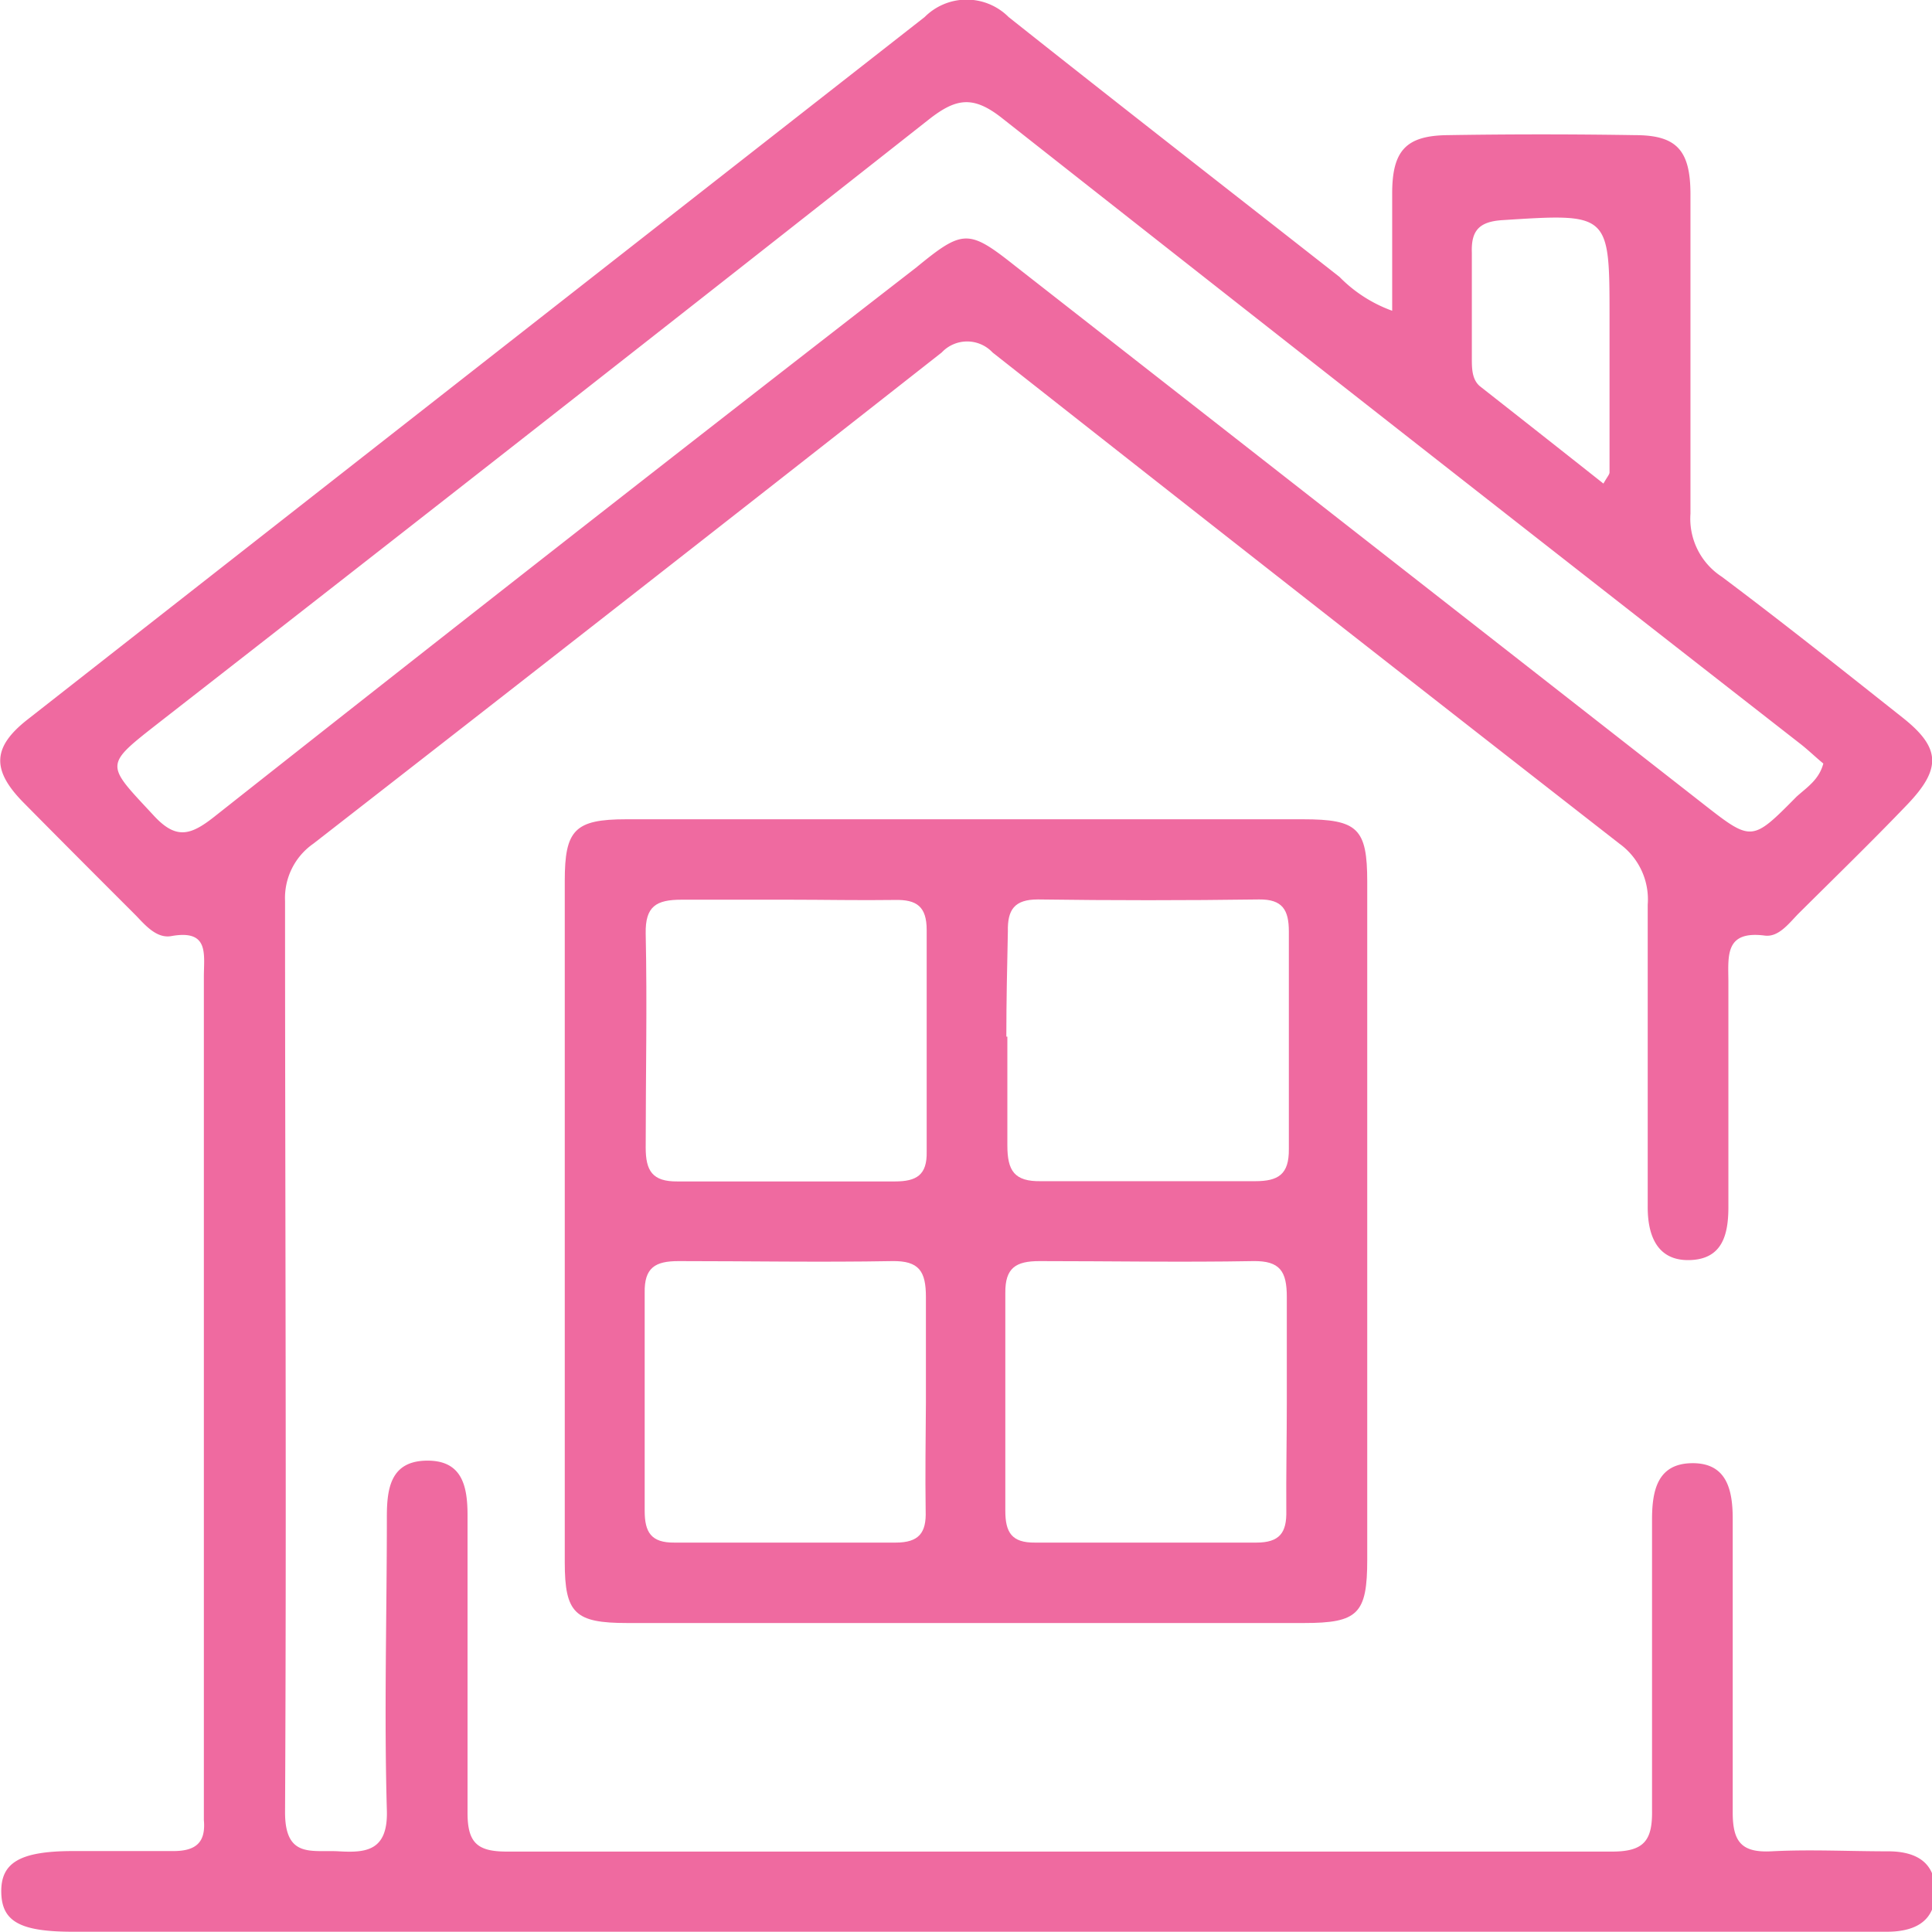 <svg xmlns="http://www.w3.org/2000/svg" viewBox="0 0 75.91 75.91">
    <defs>
        <style>.cls-1{fill:#ef6aa0;}</style>
    </defs>
    <title>house</title>
    <g class="svggroup" id="Layer_2" data-name="Layer 2">
        <g class="svggroup" id="Layer_1-2" data-name="Layer 1">
            <path class="cls-1" d="M54.7,12.21c0-1.66,0-3.13,0-4.61,0-1.68.54-2.27,2.17-2.29q3.69-.06,7.38,0c1.63,0,2.16.6,2.17,2.29,0,4.2,0,8.39,0,12.58a2.72,2.72,0,0,0,1.23,2.48c2.4,1.8,4.75,3.67,7.11,5.54,1.49,1.18,1.53,2,.18,3.41s-2.85,2.87-4.28,4.29c-.38.39-.78.93-1.32.86-1.55-.2-1.44.76-1.43,1.78,0,3,0,5.92,0,8.88,0,1.1-.24,2.06-1.53,2.09s-1.65-1-1.64-2.12c0-4,0-7.89,0-11.84a2.7,2.7,0,0,0-1.11-2.4Q51.29,23.53,39,13.85a1.37,1.37,0,0,0-2,0q-12.31,9.67-24.69,19.3a2.6,2.6,0,0,0-1.11,2.25c0,11.94.06,23.87,0,35.81,0,1.82,1.06,1.47,2.11,1.53s1.94,0,1.89-1.61c-.11-3.84,0-7.69,0-11.54,0-1.13.16-2.18,1.56-2.2s1.61,1,1.61,2.15c0,3.9,0,7.8,0,11.69,0,1.18.39,1.52,1.54,1.52q21.72,0,43.44,0c1.27,0,1.58-.46,1.56-1.64,0-3.8,0-7.6,0-11.4,0-1.14.21-2.2,1.56-2.22s1.61,1,1.61,2.18c0,3.84,0,7.69,0,11.54,0,1.15.34,1.59,1.52,1.53,1.52-.08,3,0,4.58,0,1.08,0,1.87.41,1.86,1.6s-.85,1.56-1.91,1.56H2.87c-2.08,0-2.8-.4-2.82-1.55s.71-1.61,2.76-1.62c1.33,0,2.66,0,4,0,.89,0,1.28-.34,1.2-1.22,0-.25,0-.49,0-.74V38.38c0-.89.22-1.87-1.28-1.6-.56.1-1-.4-1.37-.79-1.49-1.49-3-3-4.48-4.5-1.21-1.25-1.17-2.14.19-3.21Q18.68,14.48,36.33.67a2.33,2.33,0,0,1,3.3,0c4.32,3.43,8.68,6.82,13,10.21A5.52,5.52,0,0,0,54.7,12.21ZM71.64,30c-.28-.23-.56-.5-.86-.74Q55.06,17,39.37,4.64c-1.14-.9-1.81-.78-2.87.05Q21.41,16.58,6.25,28.39C4.08,30.09,4.14,30,6,32c.9,1,1.47.84,2.42.09Q22.13,21.26,36,10.51C37.84,9,38.06,9,39.9,10.46l27,21.11c1.93,1.51,1.93,1.51,3.69-.27C71,30.93,71.47,30.64,71.64,30ZM63,19c.16-.28.24-.36.24-.44q0-3,0-6.07c0-4.13,0-4.11-4.22-3.84-.9.06-1.22.41-1.19,1.27,0,1.38,0,2.77,0,4.15,0,.39,0,.83.31,1.1C59.77,16.45,61.37,17.71,63,19Z" />
            <path class="cls-1" d="M38.05,32.19H51.19c2.16,0,2.53.36,2.53,2.46q0,13.31,0,26.62c0,2.14-.36,2.5-2.49,2.5H24.65c-2.06,0-2.46-.38-2.46-2.39q0-13.38,0-26.77c0-2,.39-2.42,2.42-2.42Zm-7,3.16c-1.42,0-2.85,0-4.27,0-1,0-1.43.26-1.41,1.33.06,2.8,0,5.6,0,8.41,0,.91.26,1.34,1.25,1.33,2.85,0,5.7,0,8.54,0,.85,0,1.27-.25,1.25-1.17,0-2.9,0-5.81,0-8.71,0-.92-.39-1.2-1.25-1.18C33.76,35.38,32.39,35.35,31,35.35Zm8.53,5.38c0,1.42,0,2.85,0,4.27,0,1,.27,1.43,1.33,1.41,2.8,0,5.6,0,8.4,0,.91,0,1.34-.26,1.33-1.26,0-2.85,0-5.7,0-8.55,0-.85-.25-1.27-1.17-1.26q-4.35.06-8.69,0c-.92,0-1.2.4-1.18,1.26C39.57,38,39.54,39.35,39.54,40.73ZM36.38,55.09c0-1.38,0-2.76,0-4.13,0-1-.26-1.43-1.33-1.41-2.79.05-5.59,0-8.39,0-.91,0-1.35.25-1.33,1.25,0,2.85,0,5.7,0,8.56,0,.84.25,1.26,1.17,1.25q4.35,0,8.69,0c.92,0,1.21-.39,1.18-1.24C36.35,57.94,36.37,56.51,36.38,55.09Zm14.18,0c0-1.38,0-2.76,0-4.13,0-1-.26-1.43-1.33-1.41-2.8.05-5.6,0-8.39,0-.92,0-1.35.26-1.34,1.25,0,2.85,0,5.71,0,8.56,0,.85.25,1.26,1.17,1.25q4.35,0,8.69,0c.92,0,1.2-.39,1.18-1.25C50.53,57.94,50.56,56.51,50.56,55.09Z" />
        </g>
    </g>
</svg>